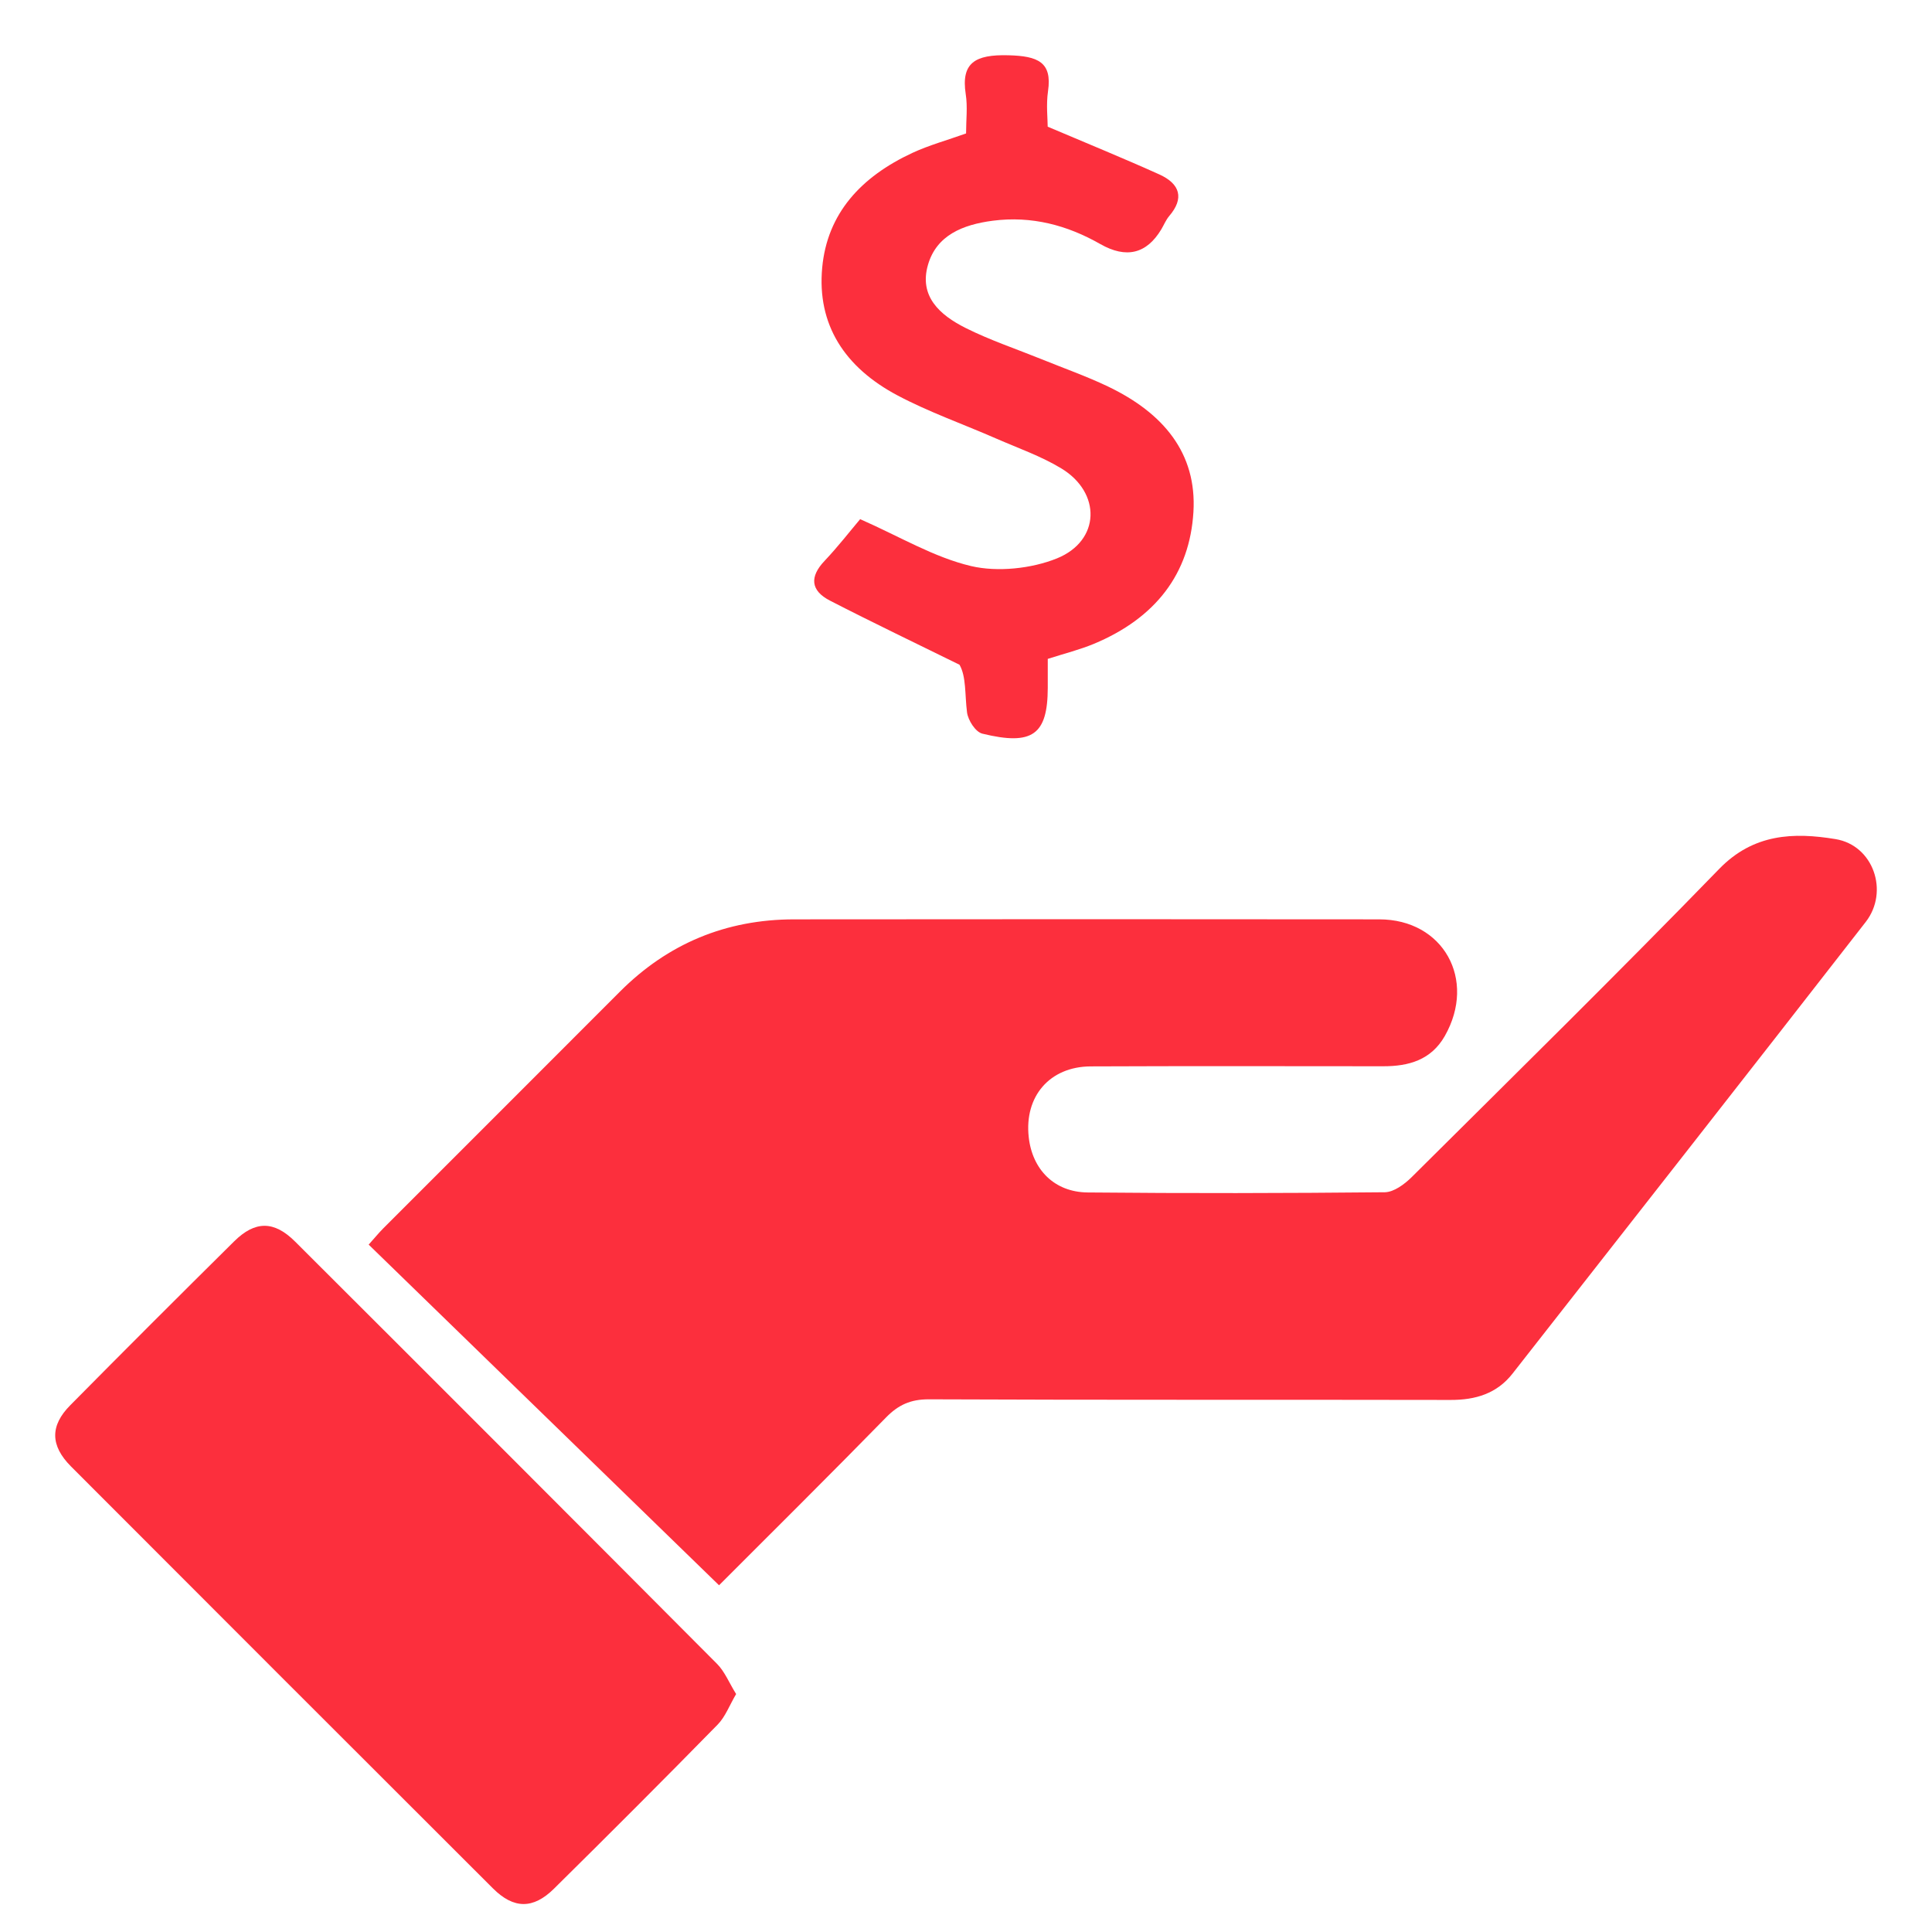 <svg width="28" height="28" viewBox="0 0 28 28" fill="none" xmlns="http://www.w3.org/2000/svg">
<g clip-path="url(#clip0_510_52395)">
<path d="M10.421 22.975C8.712 21.314 7.036 19.684 5.343 18.038C5.422 17.95 5.484 17.874 5.552 17.805C6.695 16.661 7.84 15.519 8.982 14.374C9.68 13.674 10.523 13.325 11.508 13.324C14.335 13.321 17.162 13.321 19.989 13.324C20.917 13.324 21.404 14.197 20.939 15.015C20.741 15.362 20.417 15.454 20.046 15.453C18.632 15.452 17.218 15.449 15.805 15.455C15.212 15.459 14.844 15.89 14.909 16.479C14.96 16.949 15.28 17.277 15.762 17.282C17.197 17.296 18.634 17.293 20.07 17.279C20.201 17.277 20.355 17.163 20.458 17.061C21.95 15.578 23.45 14.103 24.915 12.594C25.413 12.08 25.997 12.061 26.602 12.161C27.151 12.251 27.381 12.921 27.04 13.361C25.339 15.547 23.629 17.727 21.921 19.907C21.694 20.197 21.385 20.29 21.023 20.289C18.501 20.284 15.98 20.291 13.458 20.28C13.197 20.28 13.02 20.36 12.841 20.543C12.051 21.351 11.249 22.146 10.421 22.975Z" fill="#FC2F3D"/>
<path d="M10.668 24.552C10.571 24.717 10.512 24.881 10.4 24.995C9.617 25.794 8.825 26.586 8.029 27.372C7.727 27.671 7.445 27.668 7.144 27.368C5.103 25.331 3.065 23.292 1.028 21.252C0.729 20.951 0.723 20.664 1.018 20.366C1.805 19.57 2.597 18.779 3.393 17.991C3.697 17.69 3.972 17.689 4.278 17.995C6.319 20.031 8.357 22.07 10.391 24.113C10.504 24.226 10.567 24.389 10.669 24.552H10.668Z" fill="#FC2F3D"/>
<path d="M14.001 1.934C14.001 1.74 14.025 1.548 13.996 1.364C13.927 0.913 14.128 0.788 14.615 0.801C15.044 0.812 15.25 0.901 15.189 1.319C15.16 1.517 15.184 1.723 15.184 1.836C15.773 2.086 16.292 2.298 16.802 2.528C17.106 2.666 17.164 2.876 16.945 3.131C16.897 3.188 16.869 3.259 16.831 3.323C16.617 3.68 16.322 3.751 15.946 3.537C15.468 3.264 14.952 3.126 14.387 3.199C13.953 3.256 13.573 3.409 13.449 3.838C13.318 4.29 13.613 4.563 13.998 4.755C14.348 4.93 14.727 5.057 15.093 5.205C15.415 5.336 15.745 5.452 16.057 5.601C16.86 5.985 17.348 6.567 17.296 7.421C17.242 8.312 16.751 8.957 15.851 9.332C15.65 9.415 15.433 9.47 15.185 9.549C15.185 9.683 15.185 9.827 15.185 9.97C15.183 10.647 14.964 10.81 14.238 10.633C14.137 10.609 14.03 10.438 14.015 10.325C13.982 10.068 14.005 9.806 13.906 9.634C13.279 9.325 12.649 9.024 12.029 8.705C11.745 8.559 11.733 8.358 11.949 8.13C12.145 7.923 12.319 7.698 12.466 7.524C13.041 7.777 13.533 8.076 14.074 8.204C14.457 8.294 14.951 8.241 15.317 8.093C15.95 7.837 15.962 7.14 15.382 6.789C15.091 6.612 14.756 6.495 14.438 6.356C13.963 6.148 13.465 5.973 13.01 5.732C12.239 5.324 11.839 4.703 11.916 3.878C11.989 3.096 12.475 2.563 13.225 2.215C13.465 2.104 13.727 2.032 14.001 1.934Z" fill="#FC2F3D"/>
</g>
<defs>
<clipPath id="clip0_510_52395">
<rect width="26.4" height="26.795" fill="white" transform="translate(0.8 0.8)"/>
</clipPath>
</defs>
</svg>
